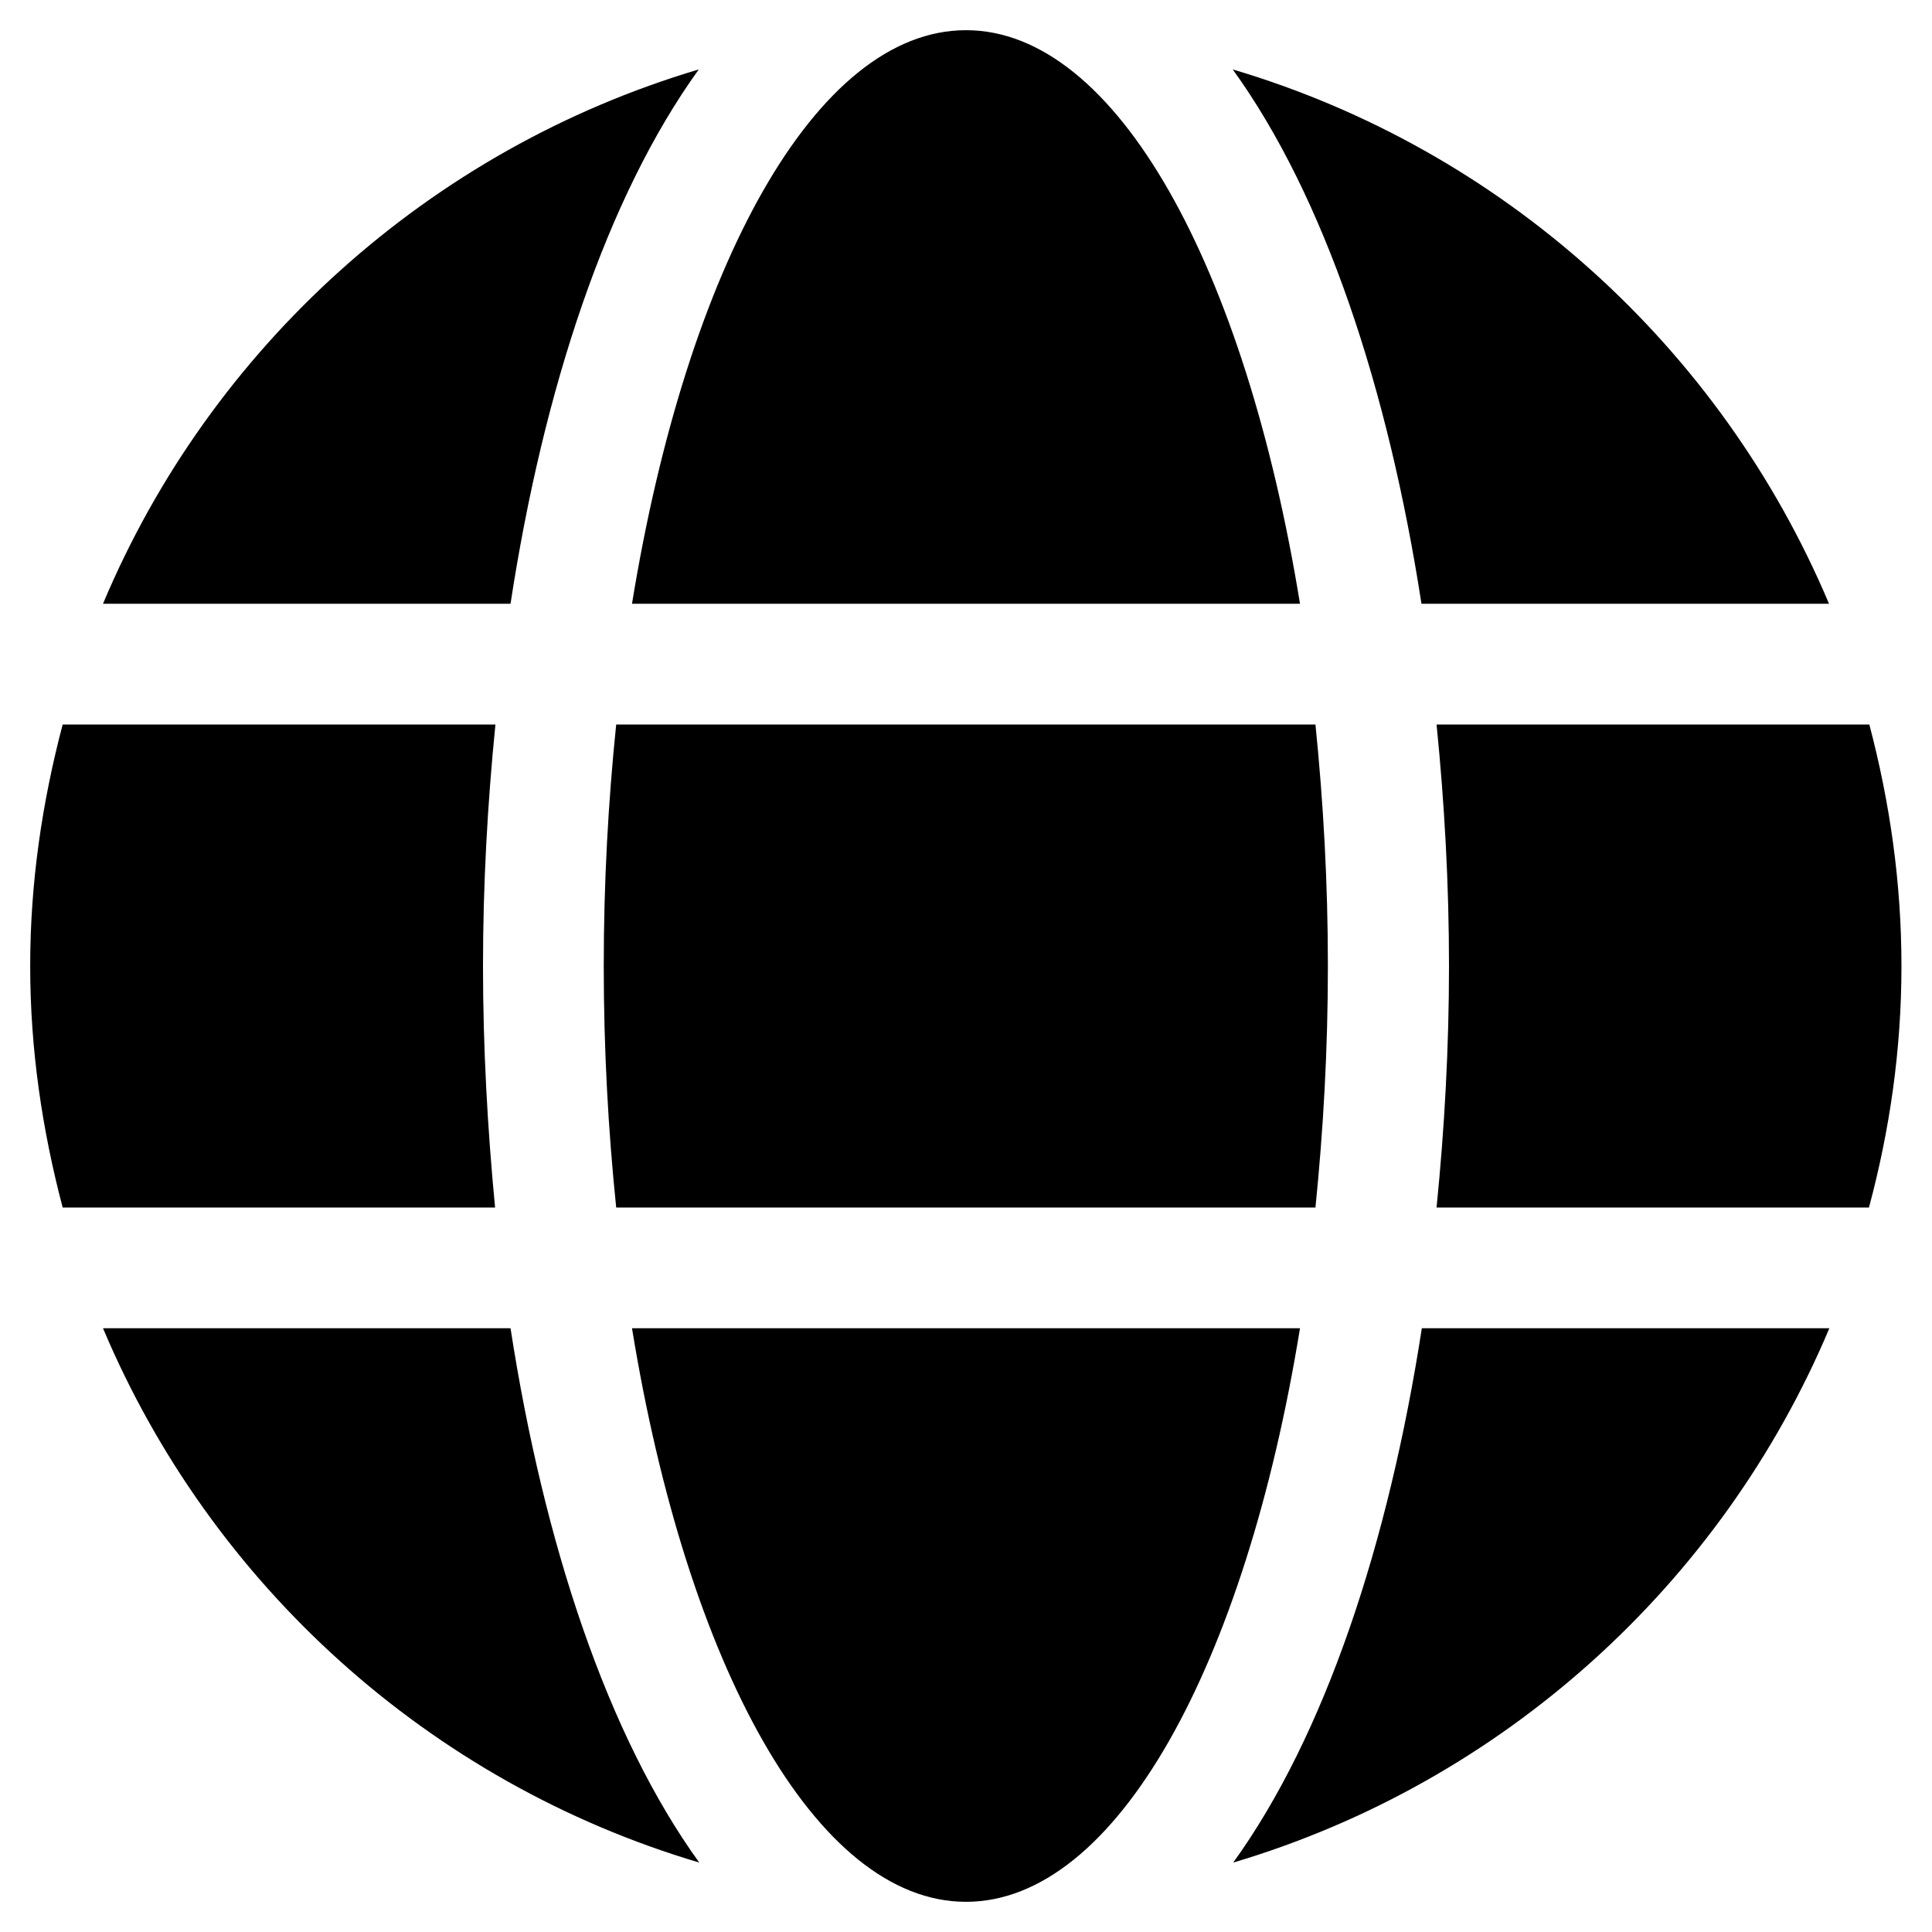 <svg width="16" height="16" viewBox="0 0 16 16" fill="none" xmlns="http://www.w3.org/2000/svg">
<g id="globe" clip-path="url(#clip0_58_68)">
<path id="Vector" d="M10.766 5C10.312 2.209 9.244 0.25 8 0.25C6.756 0.25 5.688 2.209 5.234 5H10.766ZM5 8C5 8.694 5.037 9.359 5.103 10H10.894C10.959 9.359 10.997 8.694 10.997 8C10.997 7.306 10.959 6.641 10.894 6H5.103C5.037 6.641 5 7.306 5 8ZM15.147 5C14.253 2.878 12.444 1.238 10.209 0.575C10.972 1.631 11.497 3.222 11.772 5H15.147ZM5.787 0.575C3.556 1.238 1.744 2.878 0.853 5H4.228C4.5 3.222 5.025 1.631 5.787 0.575ZM15.481 6H11.897C11.963 6.656 12 7.328 12 8C12 8.672 11.963 9.344 11.897 10H15.478C15.65 9.359 15.747 8.694 15.747 8C15.747 7.306 15.65 6.641 15.481 6ZM4 8C4 7.328 4.037 6.656 4.103 6H0.519C0.35 6.641 0.25 7.306 0.25 8C0.25 8.694 0.35 9.359 0.519 10H4.1C4.037 9.344 4 8.672 4 8ZM5.234 11C5.688 13.791 6.756 15.75 8 15.75C9.244 15.75 10.312 13.791 10.766 11H5.234ZM10.213 15.425C12.444 14.762 14.256 13.122 15.15 11H11.775C11.5 12.778 10.975 14.369 10.213 15.425ZM0.853 11C1.747 13.122 3.556 14.762 5.791 15.425C5.028 14.369 4.503 12.778 4.228 11H0.853Z" fill="black"/>
</g>
<defs>
<clipPath id="clip0_58_68">
<rect width="16" height="16" fill="white"/>
</clipPath>
</defs>
</svg>
